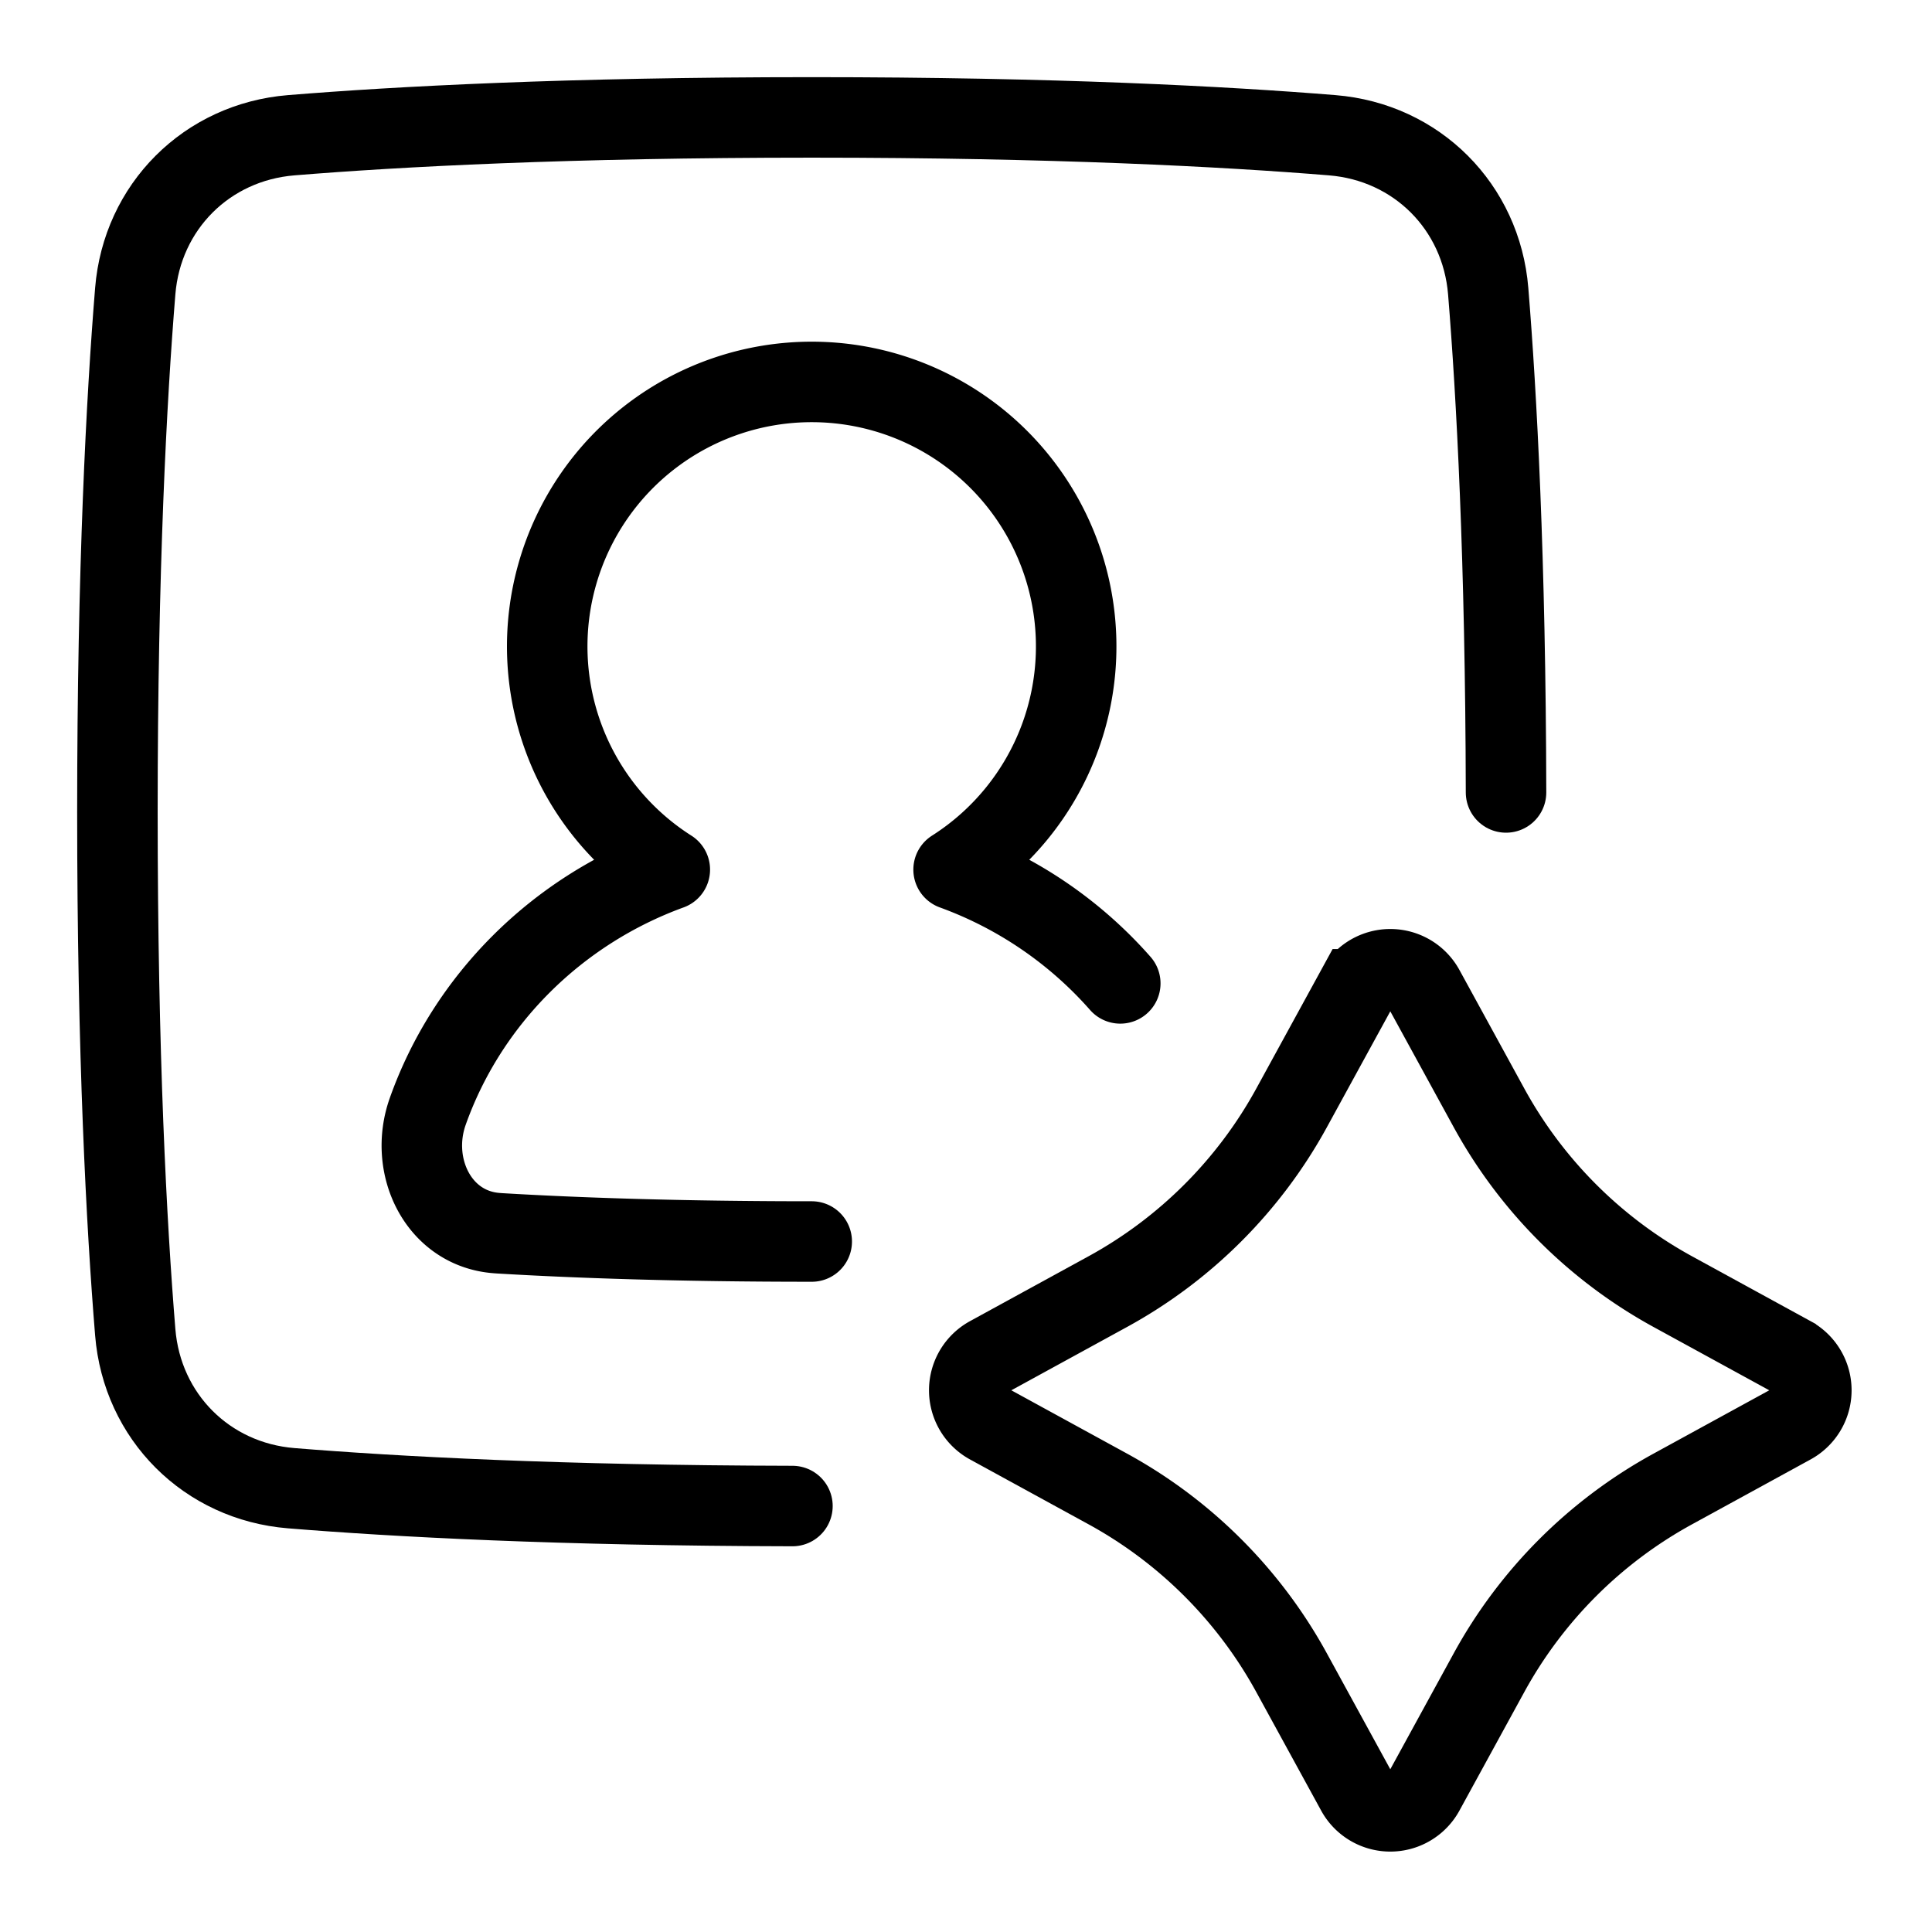 <svg xmlns="http://www.w3.org/2000/svg" fill="none" viewBox="-1 -1 48 48" height="48" width="48"><g id="ai-generate-portrait-image-spark--picture-photography-photo-image-artificial-intelligence-ai"><path id="Star 11" stroke="#000" d="M32.701 23.579a0.958 0.958 0 0 1 1.681 0l1.61 2.942a11.5 11.5 0 0 0 4.571 4.571l2.941 1.609a0.958 0.958 0 0 1 0 1.681l-2.942 1.61a11.5 11.5 0 0 0 -4.571 4.571l-1.609 2.941a0.958 0.958 0 0 1 -1.681 0l-1.61 -2.942a11.5 11.5 0 0 0 -4.571 -4.571l-2.941 -1.609a0.958 0.958 0 0 1 0 -1.681l2.942 -1.61a11.5 11.5 0 0 0 4.571 -4.571l1.609 -2.941Z" stroke-width="2"></path><path id="Rectangle 1098" stroke="#000" stroke-linecap="round" stroke-linejoin="round" d="M36.417 18.688c-0.012 -5.794 -0.233 -9.871 -0.443 -12.453 -0.171 -2.099 -1.777 -3.705 -3.875 -3.875C29.447 2.144 25.216 1.917 19.167 1.917c-6.049 0 -10.28 0.227 -12.932 0.443 -2.099 0.171 -3.705 1.777 -3.875 3.875C2.144 8.887 1.917 13.118 1.917 19.167c0 6.049 0.227 10.28 0.443 12.932 0.171 2.099 1.777 3.705 3.875 3.875 2.582 0.21 6.659 0.431 12.453 0.443" stroke-width="2"></path><path id="Union" stroke="#000" stroke-linecap="round" stroke-linejoin="round" d="M19.167 29.845c-3.316 0 -5.872 -0.092 -7.746 -0.203a5.579 5.579 0 0 1 -0.081 -0.006c-1.444 -0.108 -2.197 -1.658 -1.713 -3.023 0.985 -2.773 3.203 -4.984 6.014 -6.008a6.571 6.571 0 1 1 7.051 0A10.13 10.13 0 0 1 26.833 23.432" stroke-width="2"></path></g></svg>